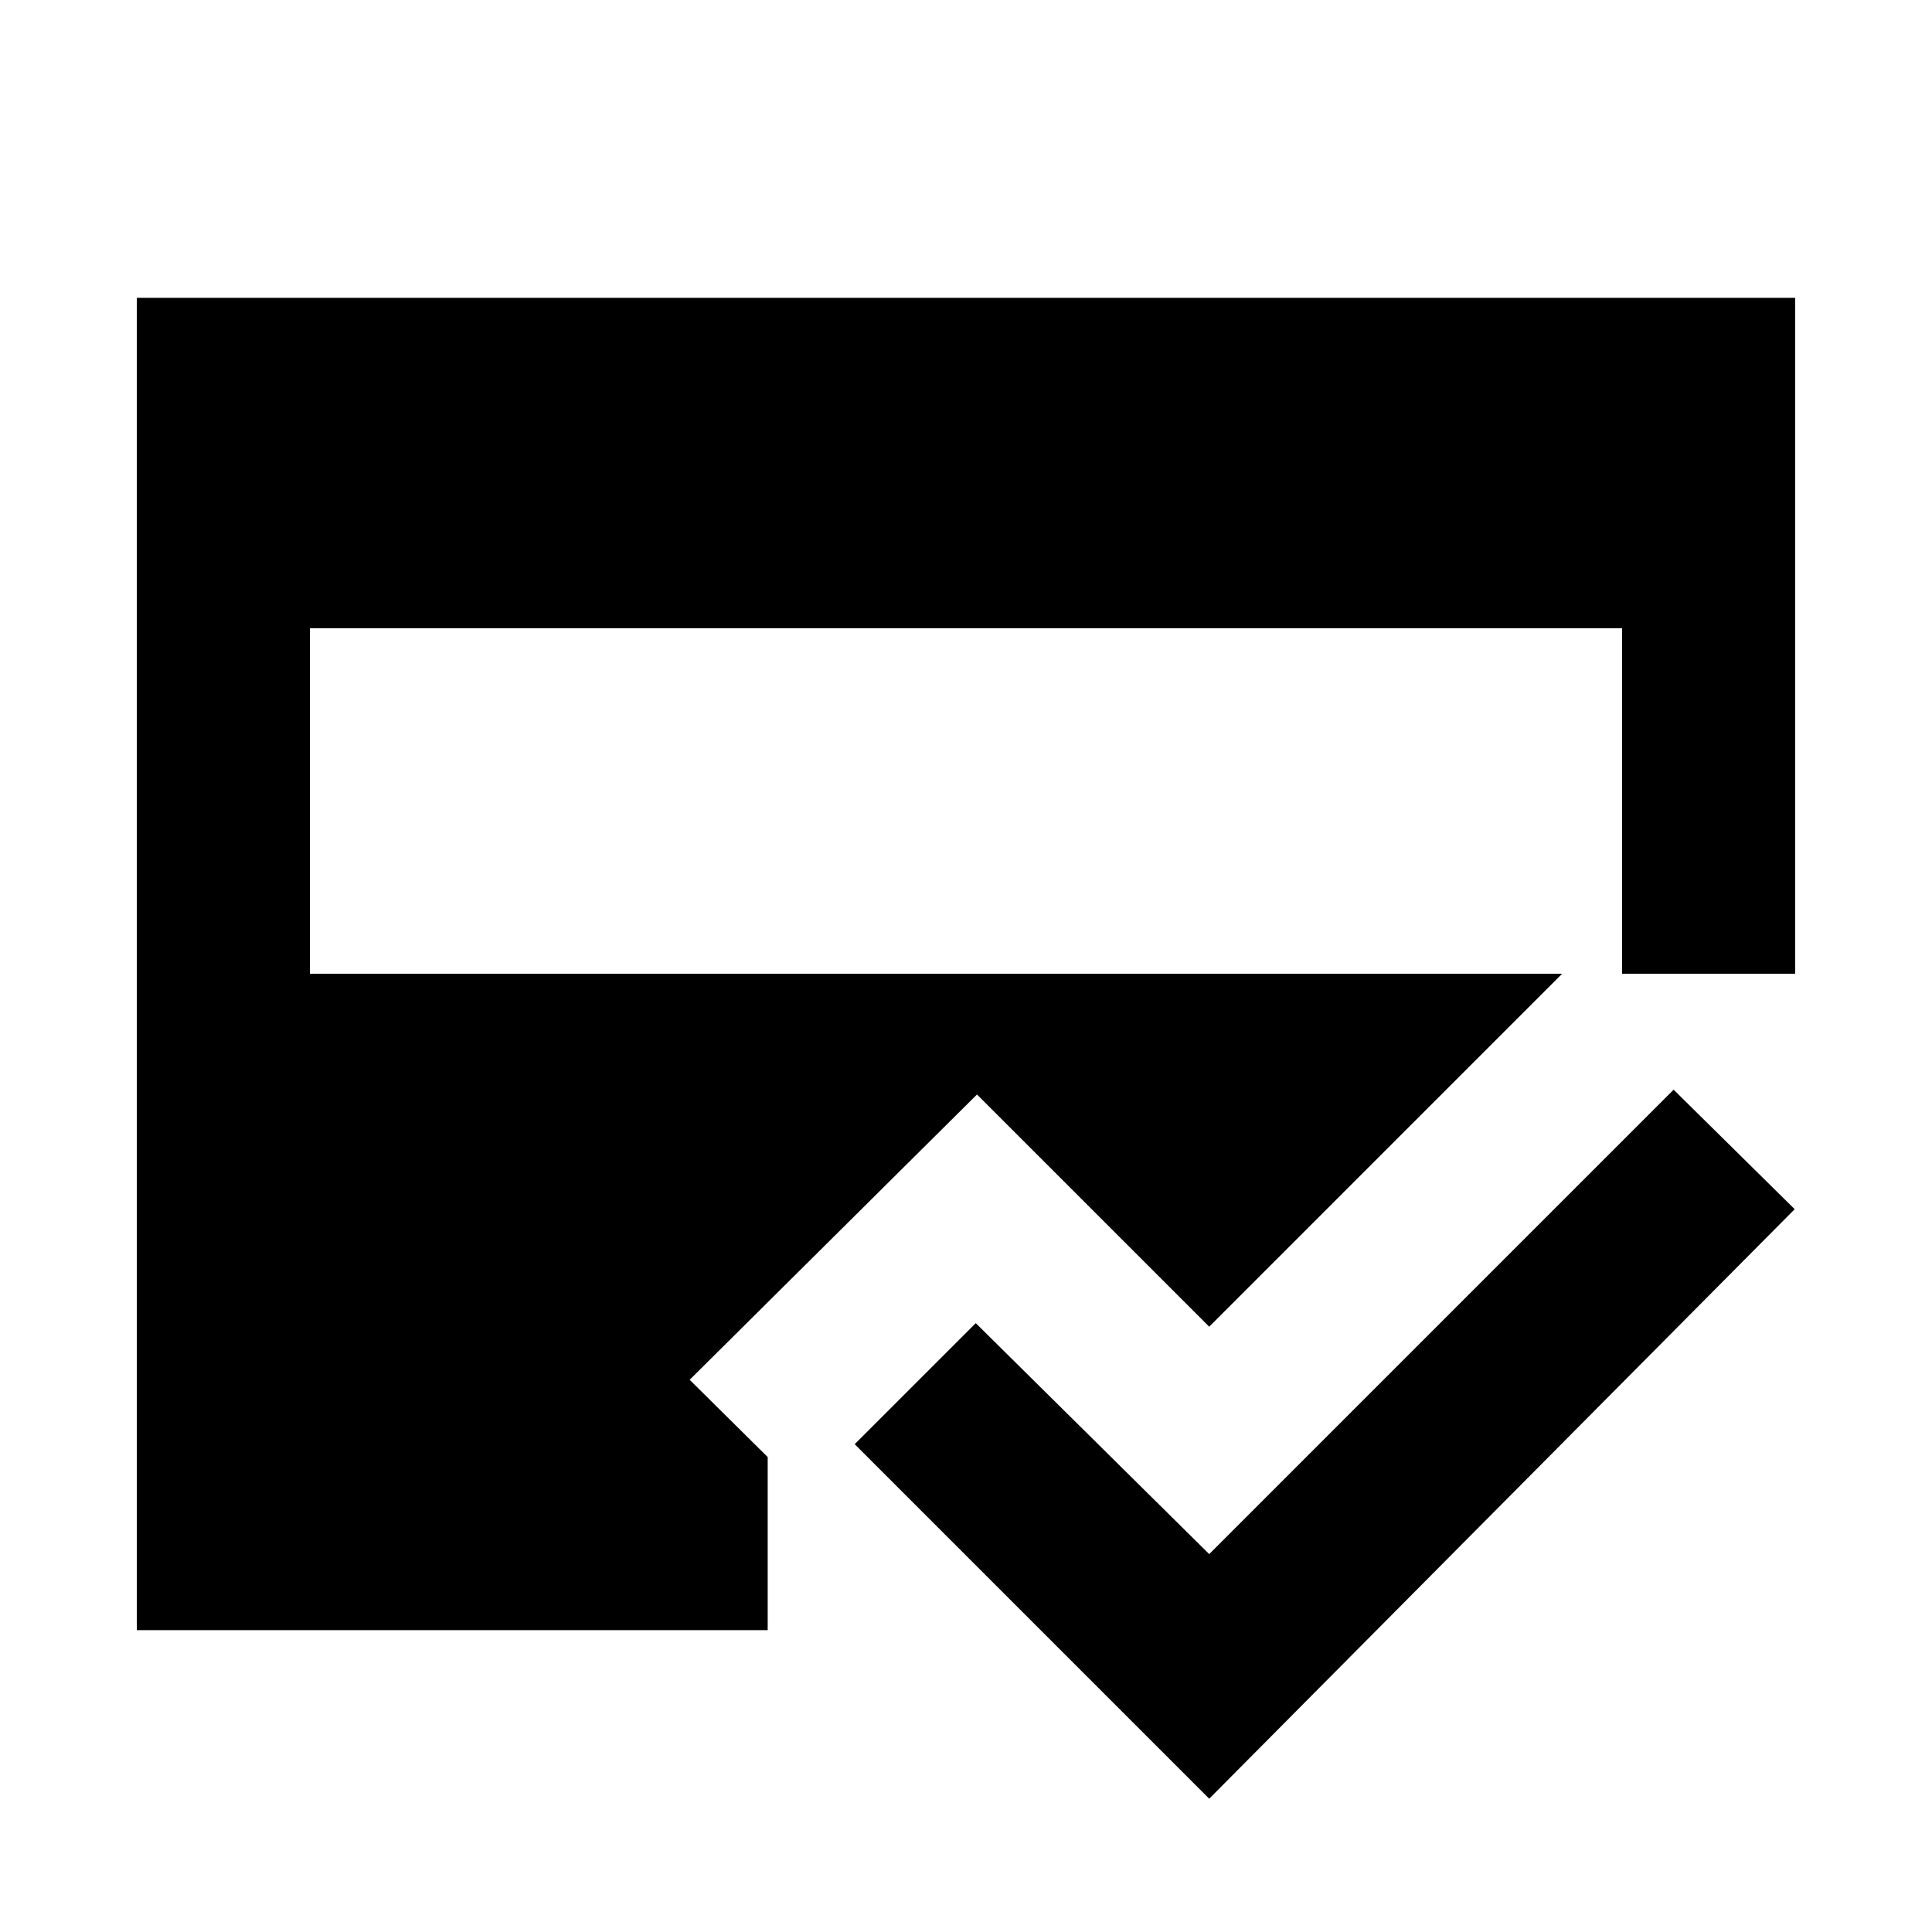 <svg xmlns="http://www.w3.org/2000/svg" height="24" viewBox="0 -960 960 960" width="24"><path d="M600.85-66.23 424.69-242.39l60.16-60.15 116 114.77 230.76-230.77 60.16 59.38L600.85-66.23ZM154-476.16h652v-171.68H154v171.68ZM68-150v-662h824v335.84H776.23L600.85-300.77 485.46-416.15 342.69-274.39 381.46-236v86H68Z"/></svg>